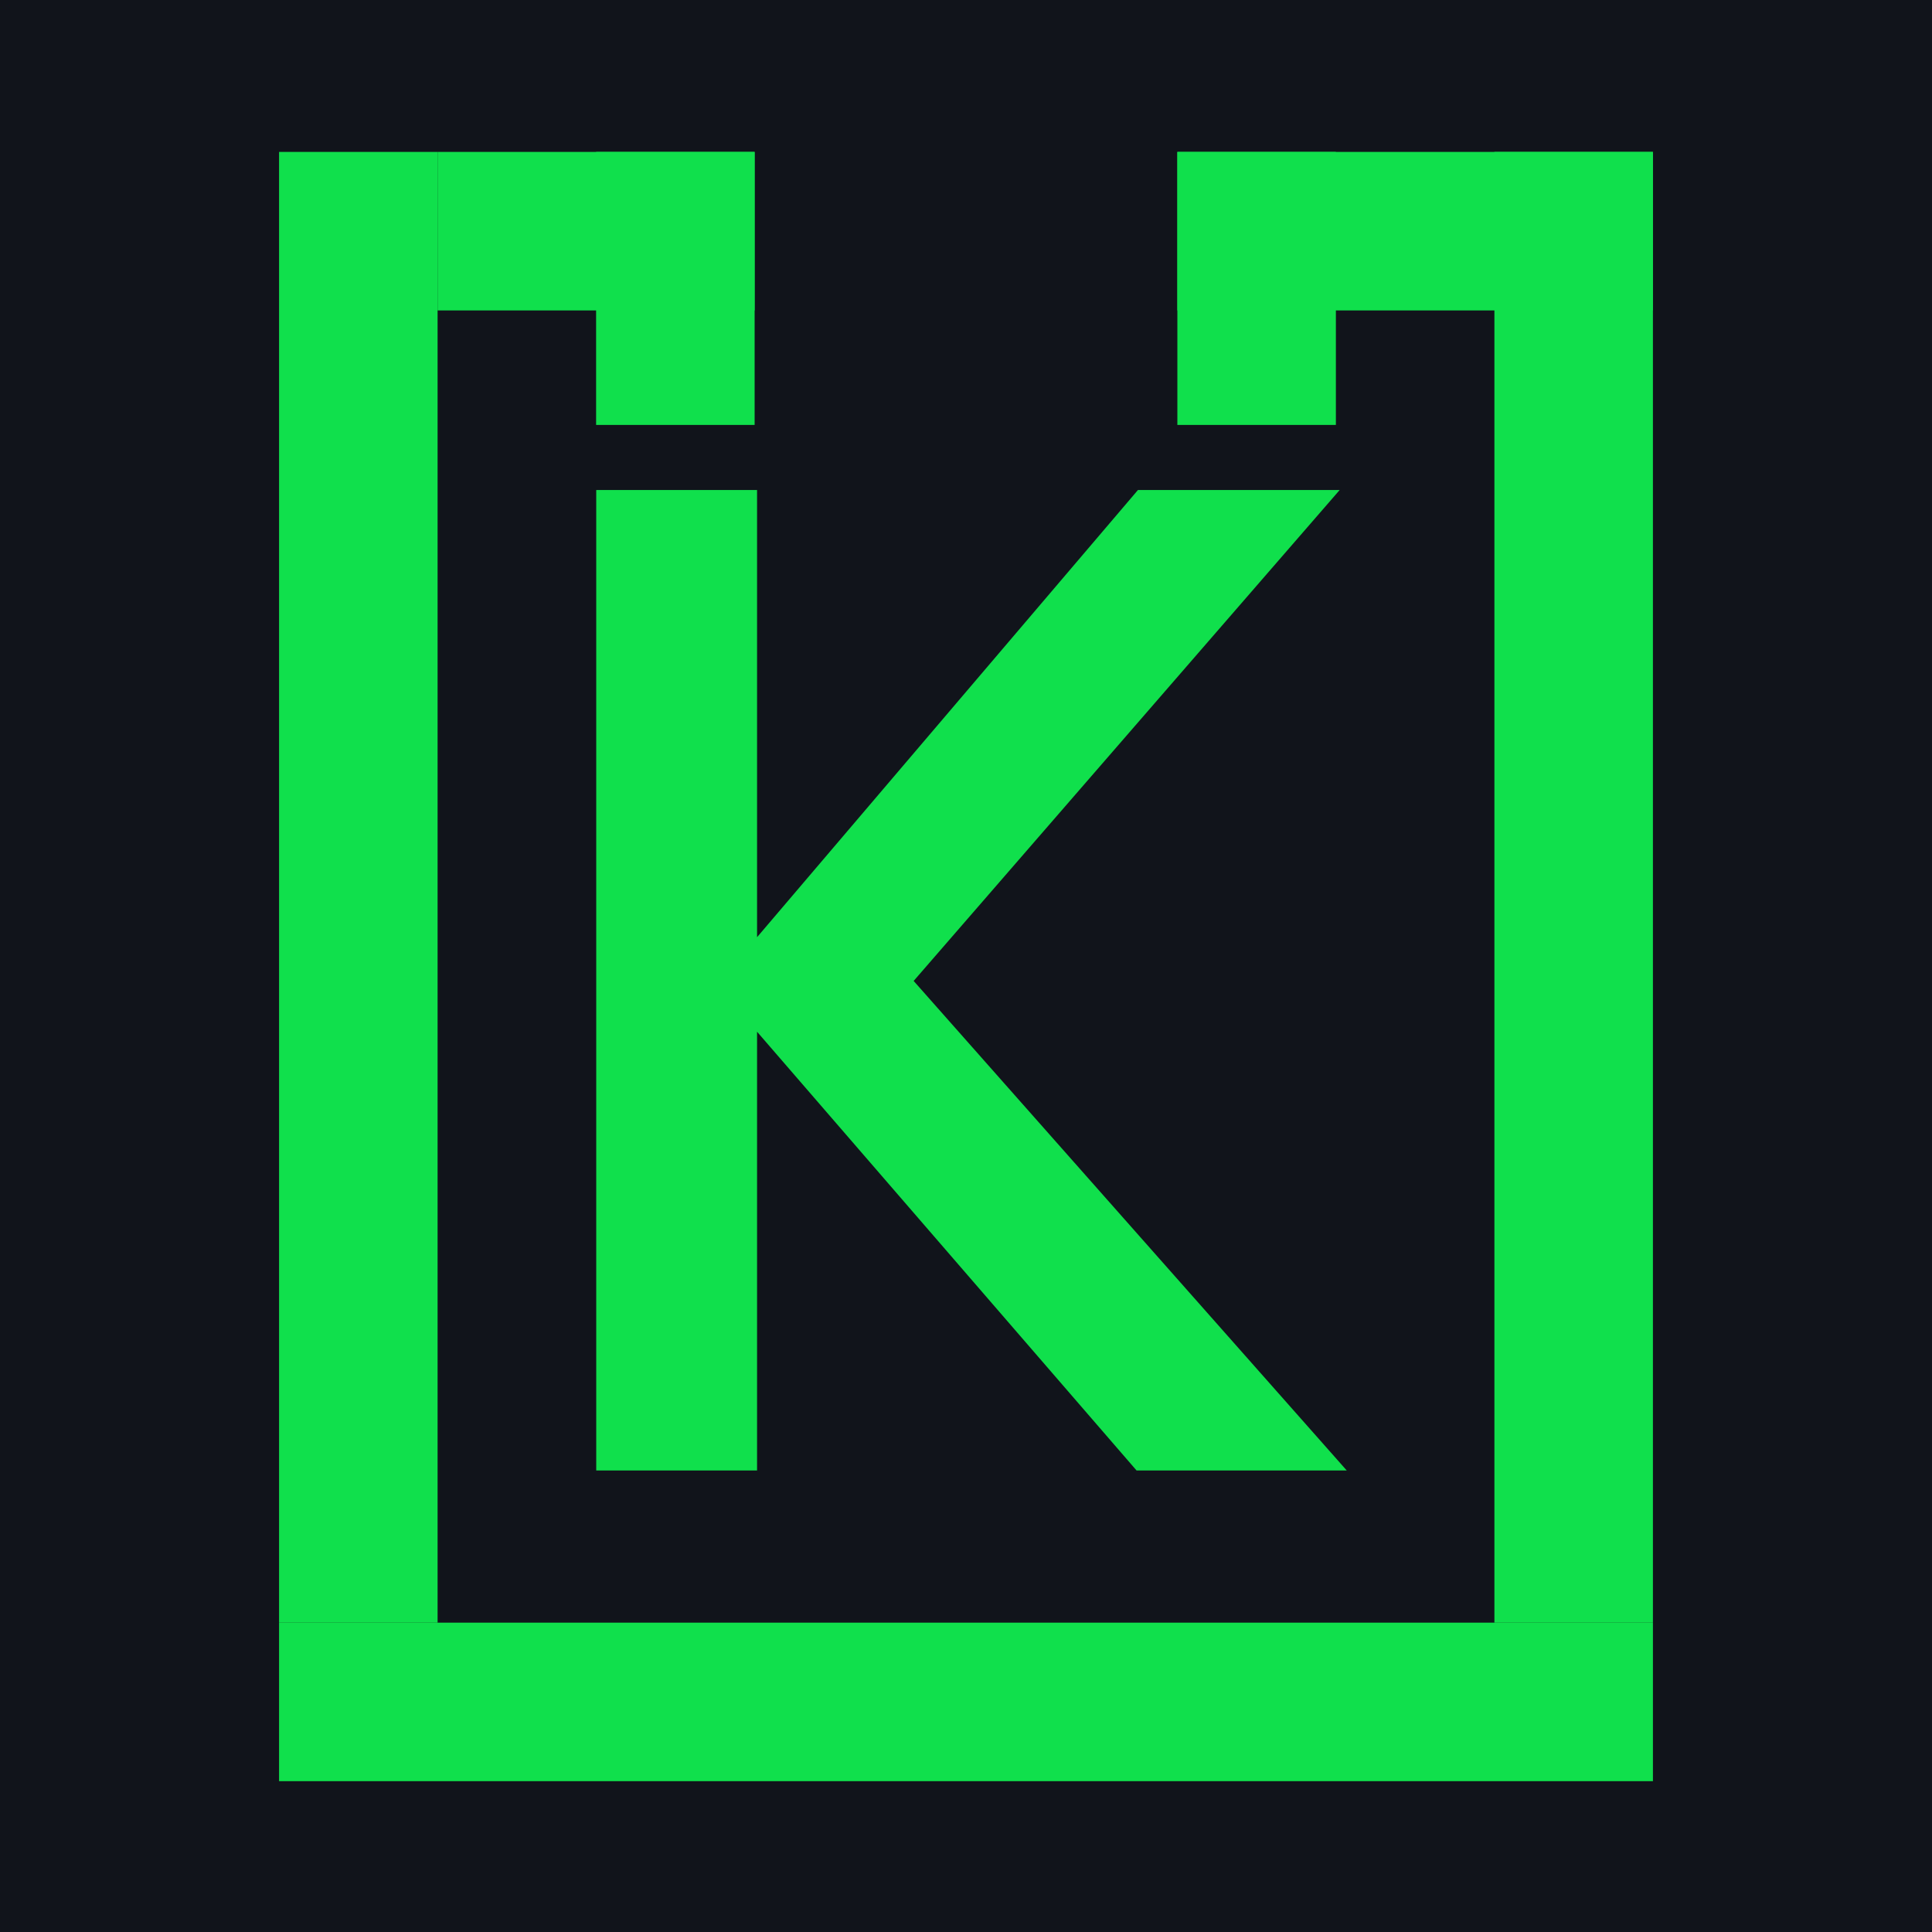 <svg width="180" height="180" viewBox="0 0 180 180" fill="none" xmlns="http://www.w3.org/2000/svg">
<g clip-path="url(#clip0_201_14)">
<rect width="180" height="180" fill="#11141B"/>
<path d="M105.89 137L70.533 96.124V137H55.55V45.652H70.533V87.317L106.021 45.652H124.816L85.123 91.392L125.473 137H105.89Z" fill="#10E04C"/>
<rect x="139.23" y="14.154" width="14.769" height="137.026" fill="#10E04C"/>
<rect x="26" y="14.154" width="14.769" height="137.026" fill="#10E04C"/>
<rect x="26" y="165.948" width="14.769" height="128" transform="rotate(-90 26 165.948)" fill="#10E04C"/>
<rect x="109.692" y="14.154" width="14.769" height="25.436" fill="#10E04C"/>
<rect x="55.538" y="14.154" width="14.769" height="25.436" fill="#10E04C"/>
<rect x="109.692" y="28.923" width="14.769" height="44.308" transform="rotate(-90 109.692 28.923)" fill="#10E04C"/>
<rect x="40.769" y="28.923" width="14.769" height="29.538" transform="rotate(-90 40.769 28.923)" fill="#10E04C"/>
</g>
<defs>
<clipPath id="clip0_201_14">
<rect width="180" height="180" fill="white"/>
</clipPath>
</defs>
</svg>
